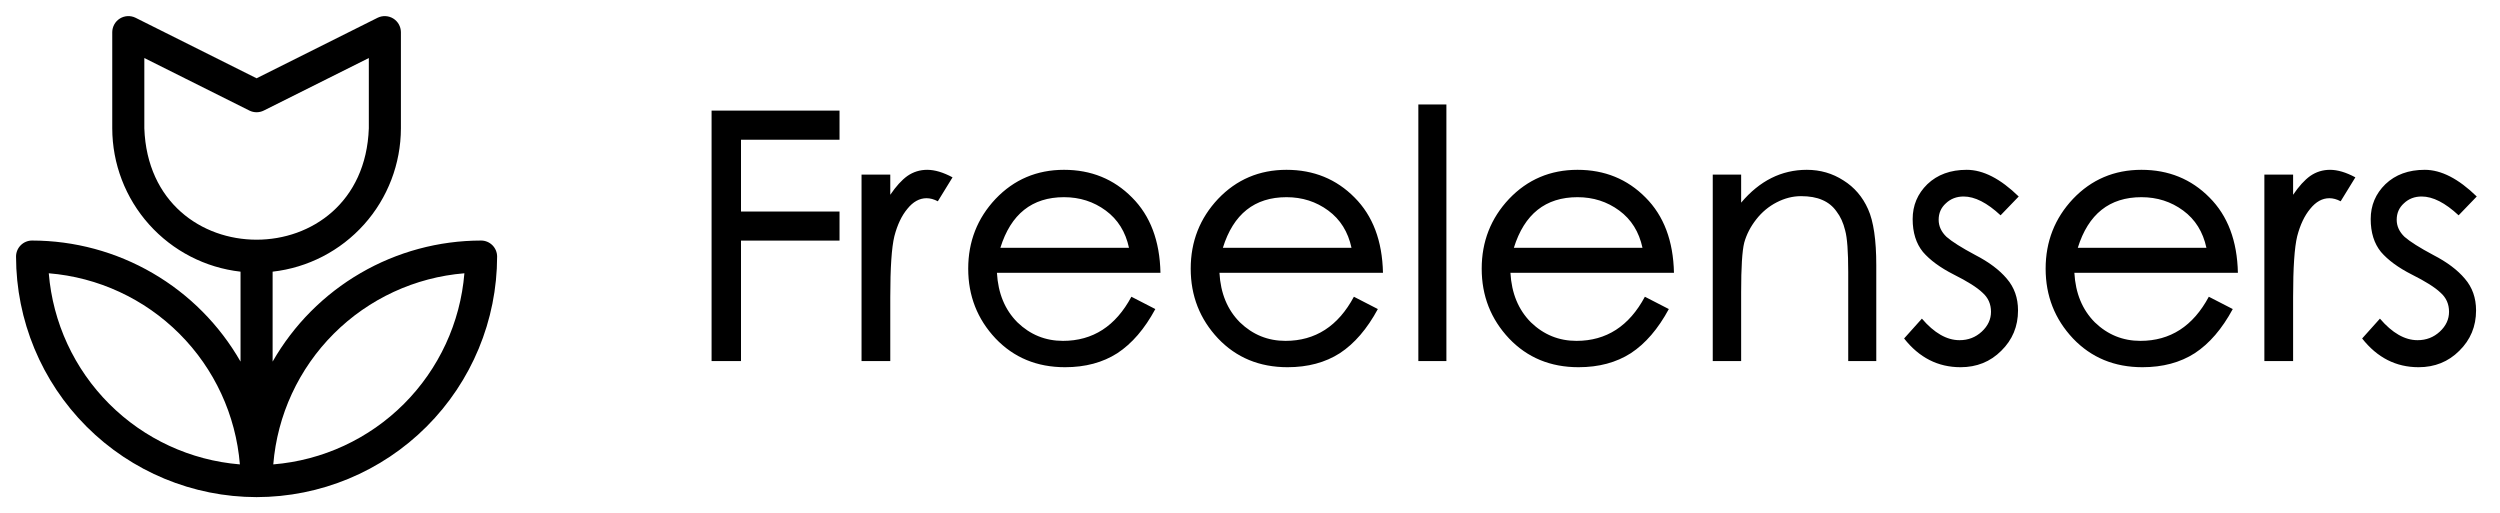 <svg width="190" height="39" viewBox="0 0 190 39" fill="none" xmlns="http://www.w3.org/2000/svg">
<path d="M19.5 37.781C24.347 37.776 28.994 35.848 32.421 32.421C35.848 28.994 37.776 24.347 37.781 19.5C37.781 19.177 37.653 18.867 37.424 18.638C37.196 18.41 36.886 18.281 36.562 18.281C33.346 18.285 30.187 19.137 27.405 20.753C24.623 22.368 22.317 24.689 20.719 27.481V20.647C23.398 20.345 25.873 19.067 27.671 17.057C29.469 15.048 30.465 12.447 30.469 9.75V2.437C30.466 2.231 30.412 2.028 30.31 1.848C30.208 1.668 30.063 1.516 29.887 1.407C29.711 1.299 29.51 1.236 29.303 1.226C29.097 1.215 28.891 1.257 28.705 1.347L19.5 5.95L10.295 1.347C10.109 1.257 9.903 1.215 9.697 1.225C9.49 1.236 9.289 1.298 9.113 1.407C8.937 1.516 8.792 1.667 8.69 1.848C8.588 2.028 8.534 2.231 8.531 2.437V9.75C8.535 12.447 9.531 15.048 11.329 17.057C13.127 19.067 15.602 20.345 18.281 20.647V27.481C16.683 24.689 14.377 22.368 11.595 20.753C8.813 19.137 5.654 18.285 2.438 18.281C2.114 18.281 1.804 18.41 1.576 18.638C1.347 18.867 1.219 19.177 1.219 19.5C1.224 24.347 3.152 28.994 6.579 32.421C10.006 35.848 14.653 37.776 19.5 37.781V37.781ZM35.294 20.769C34.987 24.519 33.358 28.038 30.698 30.698C28.038 33.358 24.519 34.987 20.769 35.294C21.075 31.544 22.704 28.025 25.364 25.364C28.025 22.704 31.544 21.075 35.294 20.769V20.769ZM10.969 9.75V4.41L18.955 8.403C19.124 8.487 19.311 8.531 19.5 8.531C19.689 8.531 19.876 8.487 20.045 8.403L28.031 4.41V9.75C27.63 21.042 11.367 21.037 10.969 9.75ZM18.231 35.294C14.481 34.987 10.962 33.358 8.302 30.698C5.642 28.038 4.013 24.518 3.707 20.769C7.457 21.075 10.975 22.704 13.636 25.365C16.296 28.025 17.924 31.544 18.231 35.294Z" fill="black"/>
<path d="M63.804 18.288H56.316V27.44H54.08V8.408H63.804V10.618H56.316V16.078H63.804V18.288ZM72.393 13.478L71.275 15.298C70.981 15.142 70.695 15.064 70.417 15.064C69.88 15.064 69.394 15.333 68.961 15.87C68.528 16.39 68.198 17.083 67.973 17.95C67.765 18.799 67.661 20.342 67.661 22.578V27.44H65.477V13.27H67.661V14.804C68.094 14.163 68.528 13.686 68.961 13.374C69.412 13.062 69.915 12.906 70.469 12.906C71.041 12.906 71.683 13.097 72.393 13.478ZM88.195 20.732H75.767C75.854 22.292 76.374 23.549 77.328 24.502C78.298 25.438 79.451 25.906 80.785 25.906C83.056 25.906 84.79 24.788 85.986 22.552L87.805 23.488C86.991 24.996 86.029 26.114 84.919 26.842C83.81 27.553 82.484 27.908 80.942 27.908C78.809 27.908 77.05 27.18 75.663 25.724C74.277 24.251 73.584 22.483 73.584 20.42C73.584 18.357 74.277 16.589 75.663 15.116C77.067 13.643 78.801 12.906 80.864 12.906C82.926 12.906 84.651 13.608 86.037 15.012C87.424 16.399 88.144 18.305 88.195 20.732ZM85.803 18.834C85.543 17.621 84.954 16.676 84.035 16C83.117 15.324 82.059 14.986 80.864 14.986C78.437 14.986 76.825 16.269 76.028 18.834H85.803ZM105.106 20.732H92.678C92.764 22.292 93.284 23.549 94.238 24.502C95.208 25.438 96.361 25.906 97.696 25.906C99.966 25.906 101.7 24.788 102.896 22.552L104.716 23.488C103.901 24.996 102.939 26.114 101.83 26.842C100.72 27.553 99.394 27.908 97.852 27.908C95.72 27.908 93.96 27.18 92.574 25.724C91.187 24.251 90.494 22.483 90.494 20.42C90.494 18.357 91.187 16.589 92.574 15.116C93.978 13.643 95.711 12.906 97.774 12.906C99.836 12.906 101.561 13.608 102.948 15.012C104.334 16.399 105.054 18.305 105.106 20.732ZM102.714 18.834C102.454 17.621 101.864 16.676 100.946 16C100.027 15.324 98.97 14.986 97.774 14.986C95.347 14.986 93.735 16.269 92.938 18.834H102.714ZM109.926 27.44H107.794V7.94H109.926V27.44ZM127.221 20.732H114.793C114.88 22.292 115.4 23.549 116.353 24.502C117.324 25.438 118.476 25.906 119.811 25.906C122.082 25.906 123.815 24.788 125.011 22.552L126.831 23.488C126.016 24.996 125.054 26.114 123.945 26.842C122.836 27.553 121.51 27.908 119.967 27.908C117.835 27.908 116.076 27.18 114.689 25.724C113.302 24.251 112.609 22.483 112.609 20.42C112.609 18.357 113.302 16.589 114.689 15.116C116.093 13.643 117.826 12.906 119.889 12.906C121.952 12.906 123.676 13.608 125.063 15.012C126.45 16.399 127.169 18.305 127.221 20.732ZM124.829 18.834C124.569 17.621 123.98 16.676 123.061 16C122.142 15.324 121.085 14.986 119.889 14.986C117.462 14.986 115.85 16.269 115.053 18.834H124.829ZM142.597 27.44H140.465V20.68C140.465 19.12 140.387 18.063 140.231 17.508C140.092 16.936 139.876 16.459 139.581 16.078C139.304 15.679 138.94 15.385 138.489 15.194C138.056 15.003 137.518 14.908 136.877 14.908C136.253 14.908 135.638 15.064 135.031 15.376C134.424 15.688 133.904 16.121 133.471 16.676C133.038 17.231 132.734 17.82 132.561 18.444C132.405 19.068 132.327 20.316 132.327 22.188V27.44H130.169V13.27H132.327V15.402C133.731 13.738 135.395 12.906 137.319 12.906C138.342 12.906 139.269 13.175 140.101 13.712C140.933 14.232 141.557 14.96 141.973 15.896C142.389 16.815 142.597 18.236 142.597 20.16V27.44ZM153.422 14.934L152.044 16.364C151.021 15.411 150.085 14.934 149.236 14.934C148.699 14.934 148.248 15.107 147.884 15.454C147.52 15.783 147.338 16.199 147.338 16.702C147.338 17.187 147.537 17.621 147.936 18.002C148.352 18.366 149.08 18.825 150.12 19.38C151.16 19.917 151.957 20.515 152.512 21.174C153.084 21.833 153.37 22.639 153.37 23.592C153.37 24.805 152.945 25.828 152.096 26.66C151.264 27.492 150.233 27.908 149.002 27.908C147.286 27.908 145.856 27.18 144.712 25.724L146.064 24.216C147 25.308 147.953 25.854 148.924 25.854C149.583 25.854 150.146 25.637 150.614 25.204C151.082 24.771 151.316 24.268 151.316 23.696C151.316 23.107 151.099 22.621 150.666 22.24C150.25 21.841 149.522 21.382 148.482 20.862C147.459 20.342 146.679 19.77 146.142 19.146C145.622 18.505 145.362 17.673 145.362 16.65C145.362 15.61 145.735 14.726 146.48 13.998C147.243 13.27 148.239 12.906 149.47 12.906C150.718 12.906 152.035 13.582 153.422 14.934ZM170.08 20.732H157.652C157.739 22.292 158.259 23.549 159.212 24.502C160.183 25.438 161.336 25.906 162.67 25.906C164.941 25.906 166.674 24.788 167.87 22.552L169.69 23.488C168.876 24.996 167.914 26.114 166.804 26.842C165.695 27.553 164.369 27.908 162.826 27.908C160.694 27.908 158.935 27.18 157.548 25.724C156.162 24.251 155.468 22.483 155.468 20.42C155.468 18.357 156.162 16.589 157.548 15.116C158.952 13.643 160.686 12.906 162.748 12.906C164.811 12.906 166.536 13.608 167.922 15.012C169.309 16.399 170.028 18.305 170.08 20.732ZM167.688 18.834C167.428 17.621 166.839 16.676 165.92 16C165.002 15.324 163.944 14.986 162.748 14.986C160.322 14.986 158.71 16.269 157.912 18.834H167.688ZM179.008 13.478L177.89 15.298C177.596 15.142 177.31 15.064 177.032 15.064C176.495 15.064 176.01 15.333 175.576 15.87C175.143 16.39 174.814 17.083 174.588 17.95C174.38 18.799 174.276 20.342 174.276 22.578V27.44H172.092V13.27H174.276V14.804C174.71 14.163 175.143 13.686 175.576 13.374C176.027 13.062 176.53 12.906 177.084 12.906C177.656 12.906 178.298 13.097 179.008 13.478ZM188.233 14.934L186.855 16.364C185.832 15.411 184.896 14.934 184.047 14.934C183.509 14.934 183.059 15.107 182.695 15.454C182.331 15.783 182.149 16.199 182.149 16.702C182.149 17.187 182.348 17.621 182.747 18.002C183.163 18.366 183.891 18.825 184.931 19.38C185.971 19.917 186.768 20.515 187.323 21.174C187.895 21.833 188.181 22.639 188.181 23.592C188.181 24.805 187.756 25.828 186.907 26.66C186.075 27.492 185.043 27.908 183.813 27.908C182.097 27.908 180.667 27.18 179.523 25.724L180.875 24.216C181.811 25.308 182.764 25.854 183.735 25.854C184.393 25.854 184.957 25.637 185.425 25.204C185.893 24.771 186.127 24.268 186.127 23.696C186.127 23.107 185.91 22.621 185.477 22.24C185.061 21.841 184.333 21.382 183.293 20.862C182.27 20.342 181.49 19.77 180.953 19.146C180.433 18.505 180.173 17.673 180.173 16.65C180.173 15.61 180.545 14.726 181.291 13.998C182.053 13.27 183.05 12.906 184.281 12.906C185.529 12.906 186.846 13.582 188.233 14.934Z" fill="black"/>
</svg>
